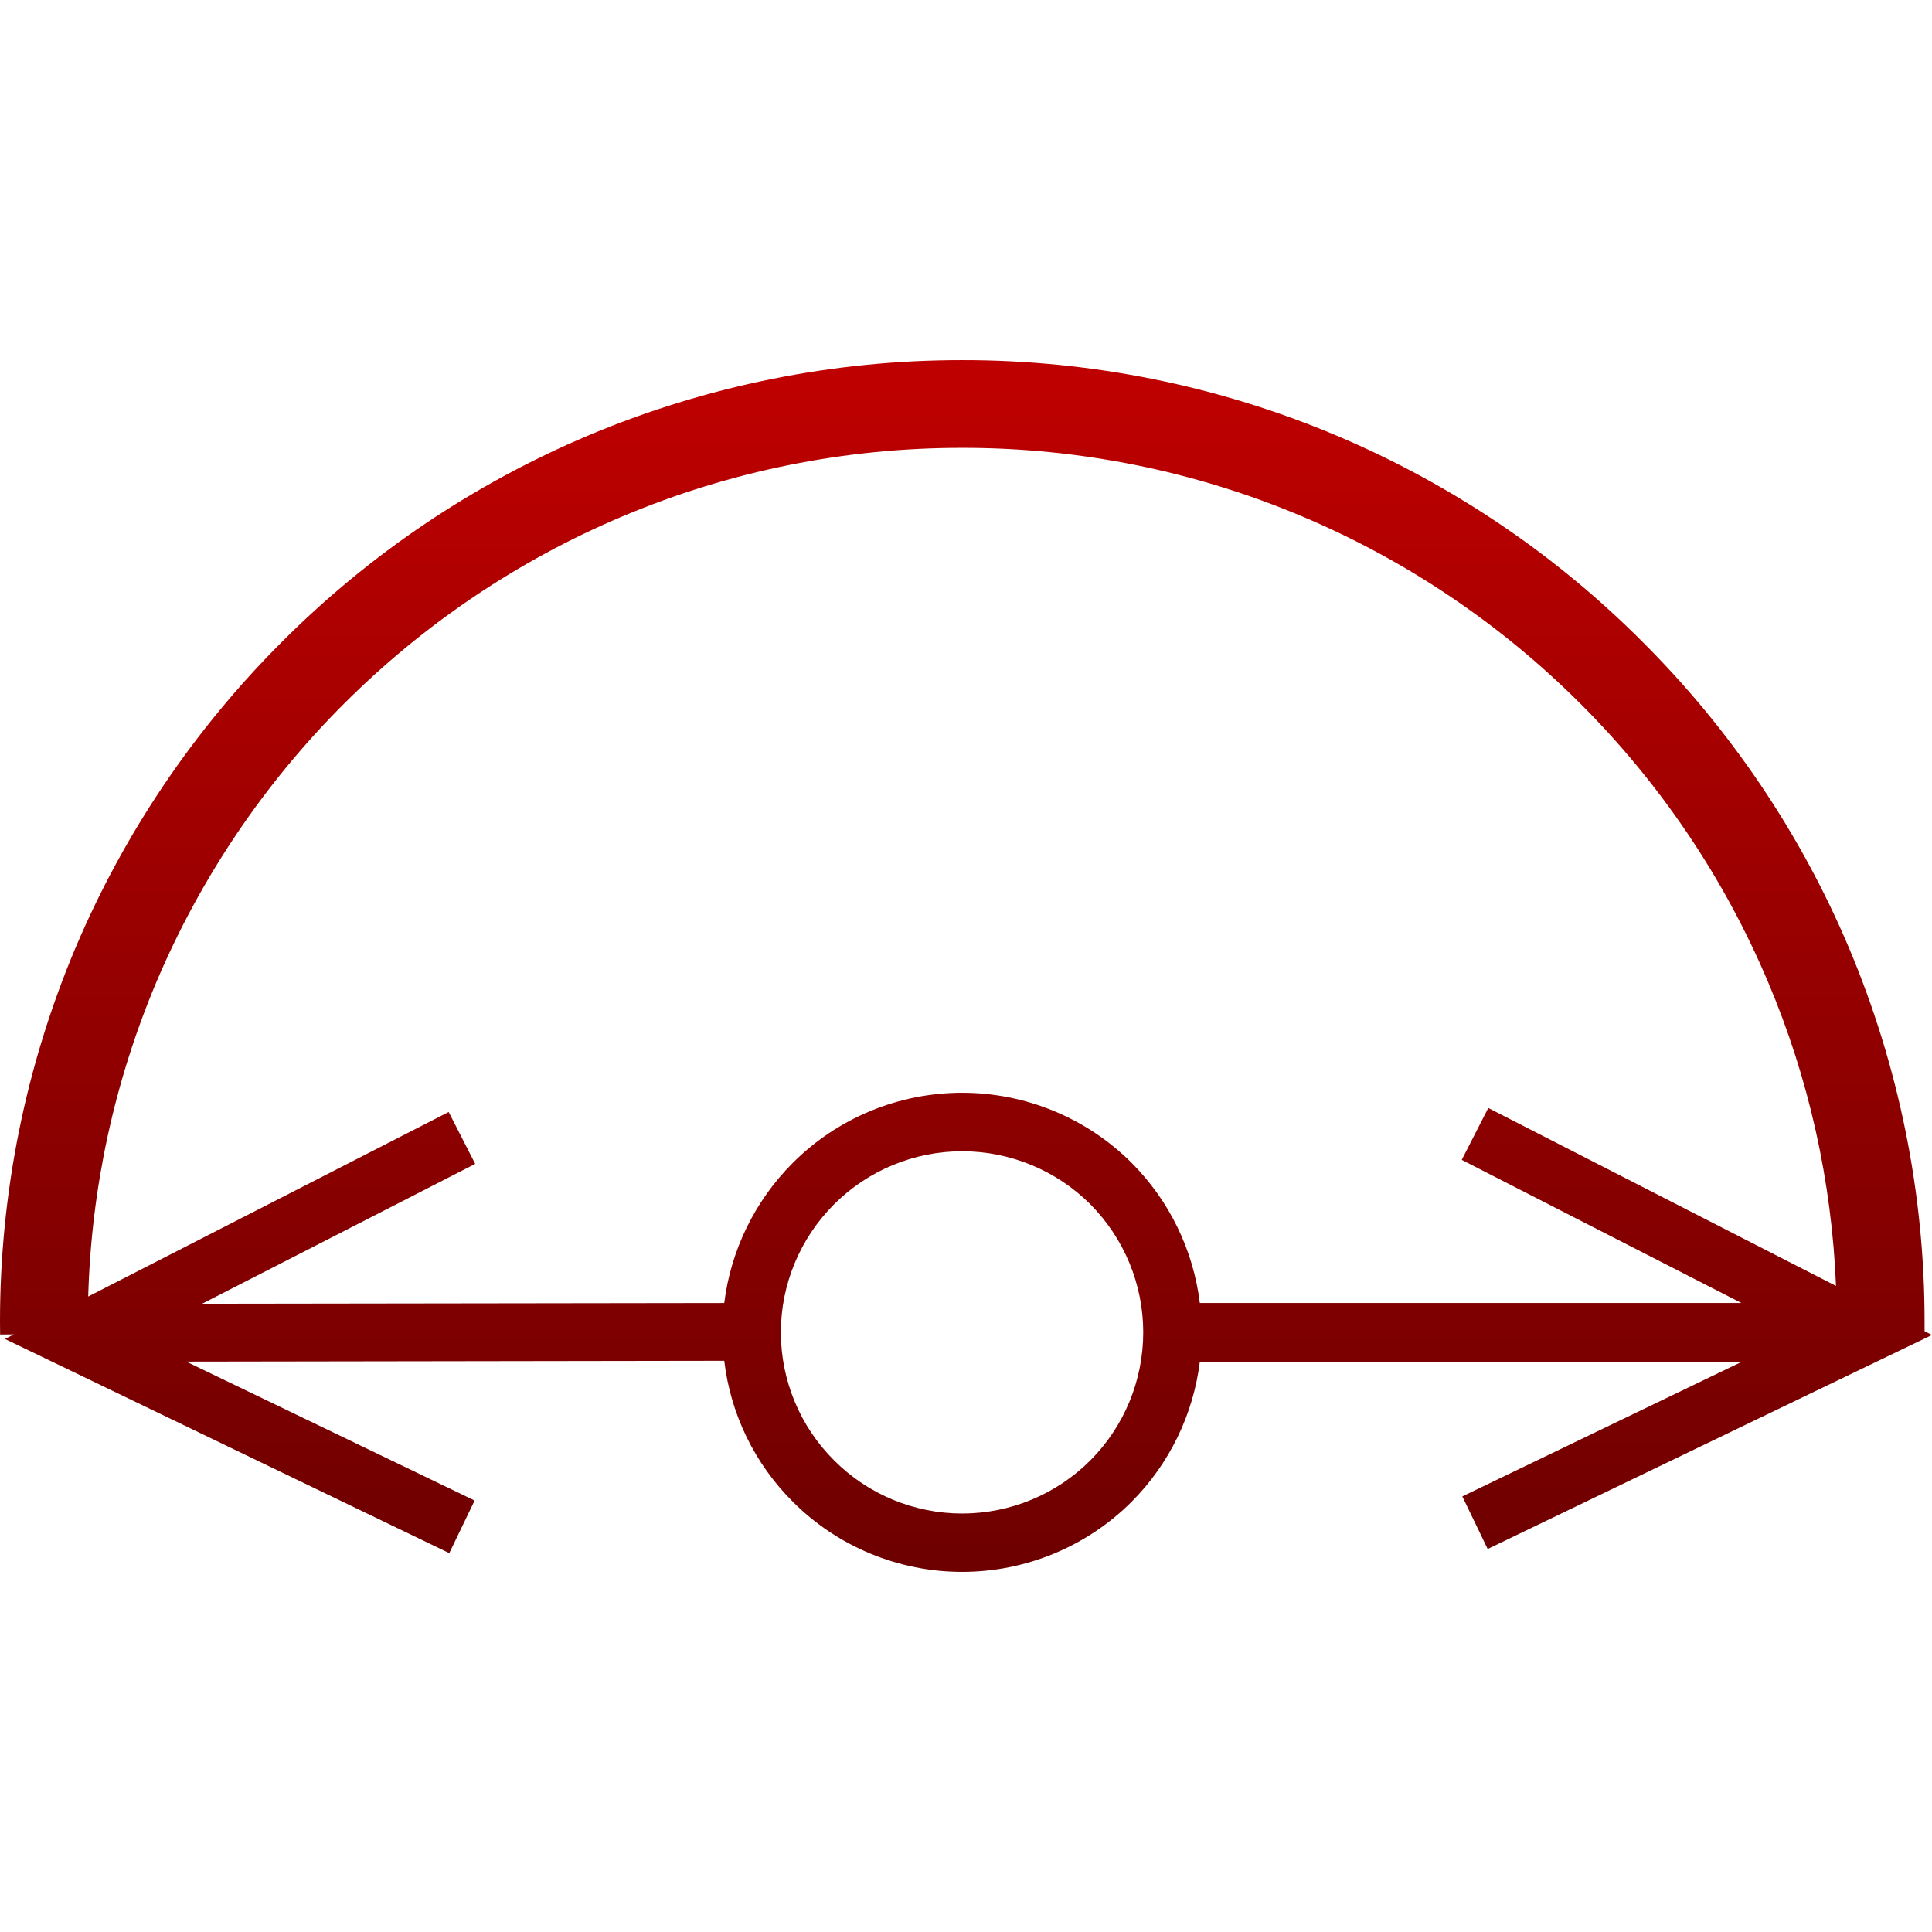 <svg xmlns="http://www.w3.org/2000/svg" xmlns:xlink="http://www.w3.org/1999/xlink" width="64" height="64" viewBox="0 0 64 64" version="1.1"><defs><linearGradient id="linear0" gradientUnits="userSpaceOnUse" x1="0" y1="0" x2="0" y2="1" gradientTransform="matrix(64,0,0,40.141,0,11.93)"><stop offset="0" style="stop-color:#bf0000;stop-opacity:1;"/><stop offset="1" style="stop-color:#6e0000;stop-opacity:1;"/></linearGradient></defs><g id="surface1"><path style=" stroke:none;fill-rule:evenodd;fill:url(#linear0);" d="M 0.461 44.203 L 0.004 44.207 L 0.004 44.195 L 0 43.805 C 0 43.805 0 43.801 0 43.797 C -0.004 39.535 0.848 35.316 2.504 31.391 C 4.109 27.605 6.43 24.168 9.336 21.266 C 12.242 18.352 15.684 16.035 19.469 14.434 C 23.395 12.777 27.617 11.926 31.875 11.93 C 36.137 11.926 40.359 12.777 44.285 14.434 C 48.07 16.035 51.512 18.352 54.414 21.266 C 57.324 24.168 59.645 27.605 61.246 31.391 C 62.902 35.316 63.758 39.535 63.754 43.797 C 63.754 43.801 63.754 43.805 63.754 43.805 L 63.754 44.098 L 64 44.223 L 49.281 51.312 L 48.441 49.57 L 57.703 45.109 L 39.746 45.109 C 39.531 46.855 38.738 48.492 37.488 49.746 C 36 51.234 33.977 52.07 31.871 52.07 C 29.77 52.07 27.746 51.234 26.262 49.746 C 24.996 48.484 24.199 46.84 23.992 45.078 L 6.168 45.105 L 15.723 49.707 L 14.883 51.449 L 0.164 44.355 Z M 60.82 42.598 C 60.68 39.137 59.922 35.719 58.566 32.523 C 57.113 29.086 55.004 25.957 52.359 23.316 C 49.719 20.676 46.594 18.566 43.152 17.113 C 39.586 15.605 35.754 14.832 31.875 14.836 C 28.004 14.832 24.168 15.605 20.602 17.113 C 17.16 18.566 14.031 20.676 11.391 23.316 C 8.746 25.957 6.641 29.086 5.184 32.523 C 3.789 35.828 3.023 39.363 2.922 42.949 L 14.863 36.836 L 15.742 38.555 L 6.695 43.188 L 23.992 43.164 C 24.207 41.422 25.004 39.781 26.262 38.523 C 27.746 37.035 29.77 36.199 31.871 36.199 C 33.977 36.199 36 37.035 37.488 38.523 C 38.742 39.781 39.531 41.414 39.746 43.164 L 57.688 43.164 L 48.422 38.422 L 49.301 36.703 Z M 37.871 44.137 C 37.871 45.727 37.238 47.258 36.117 48.379 C 34.992 49.504 33.465 50.137 31.871 50.137 C 30.285 50.137 28.754 49.504 27.633 48.379 C 26.504 47.258 25.867 45.727 25.867 44.137 C 25.867 42.543 26.504 41.02 27.633 39.891 C 28.754 38.77 30.285 38.137 31.871 38.137 C 33.465 38.137 34.992 38.77 36.117 39.891 C 37.238 41.02 37.871 42.543 37.871 44.137 Z M 37.871 44.137 "/></g></svg>
